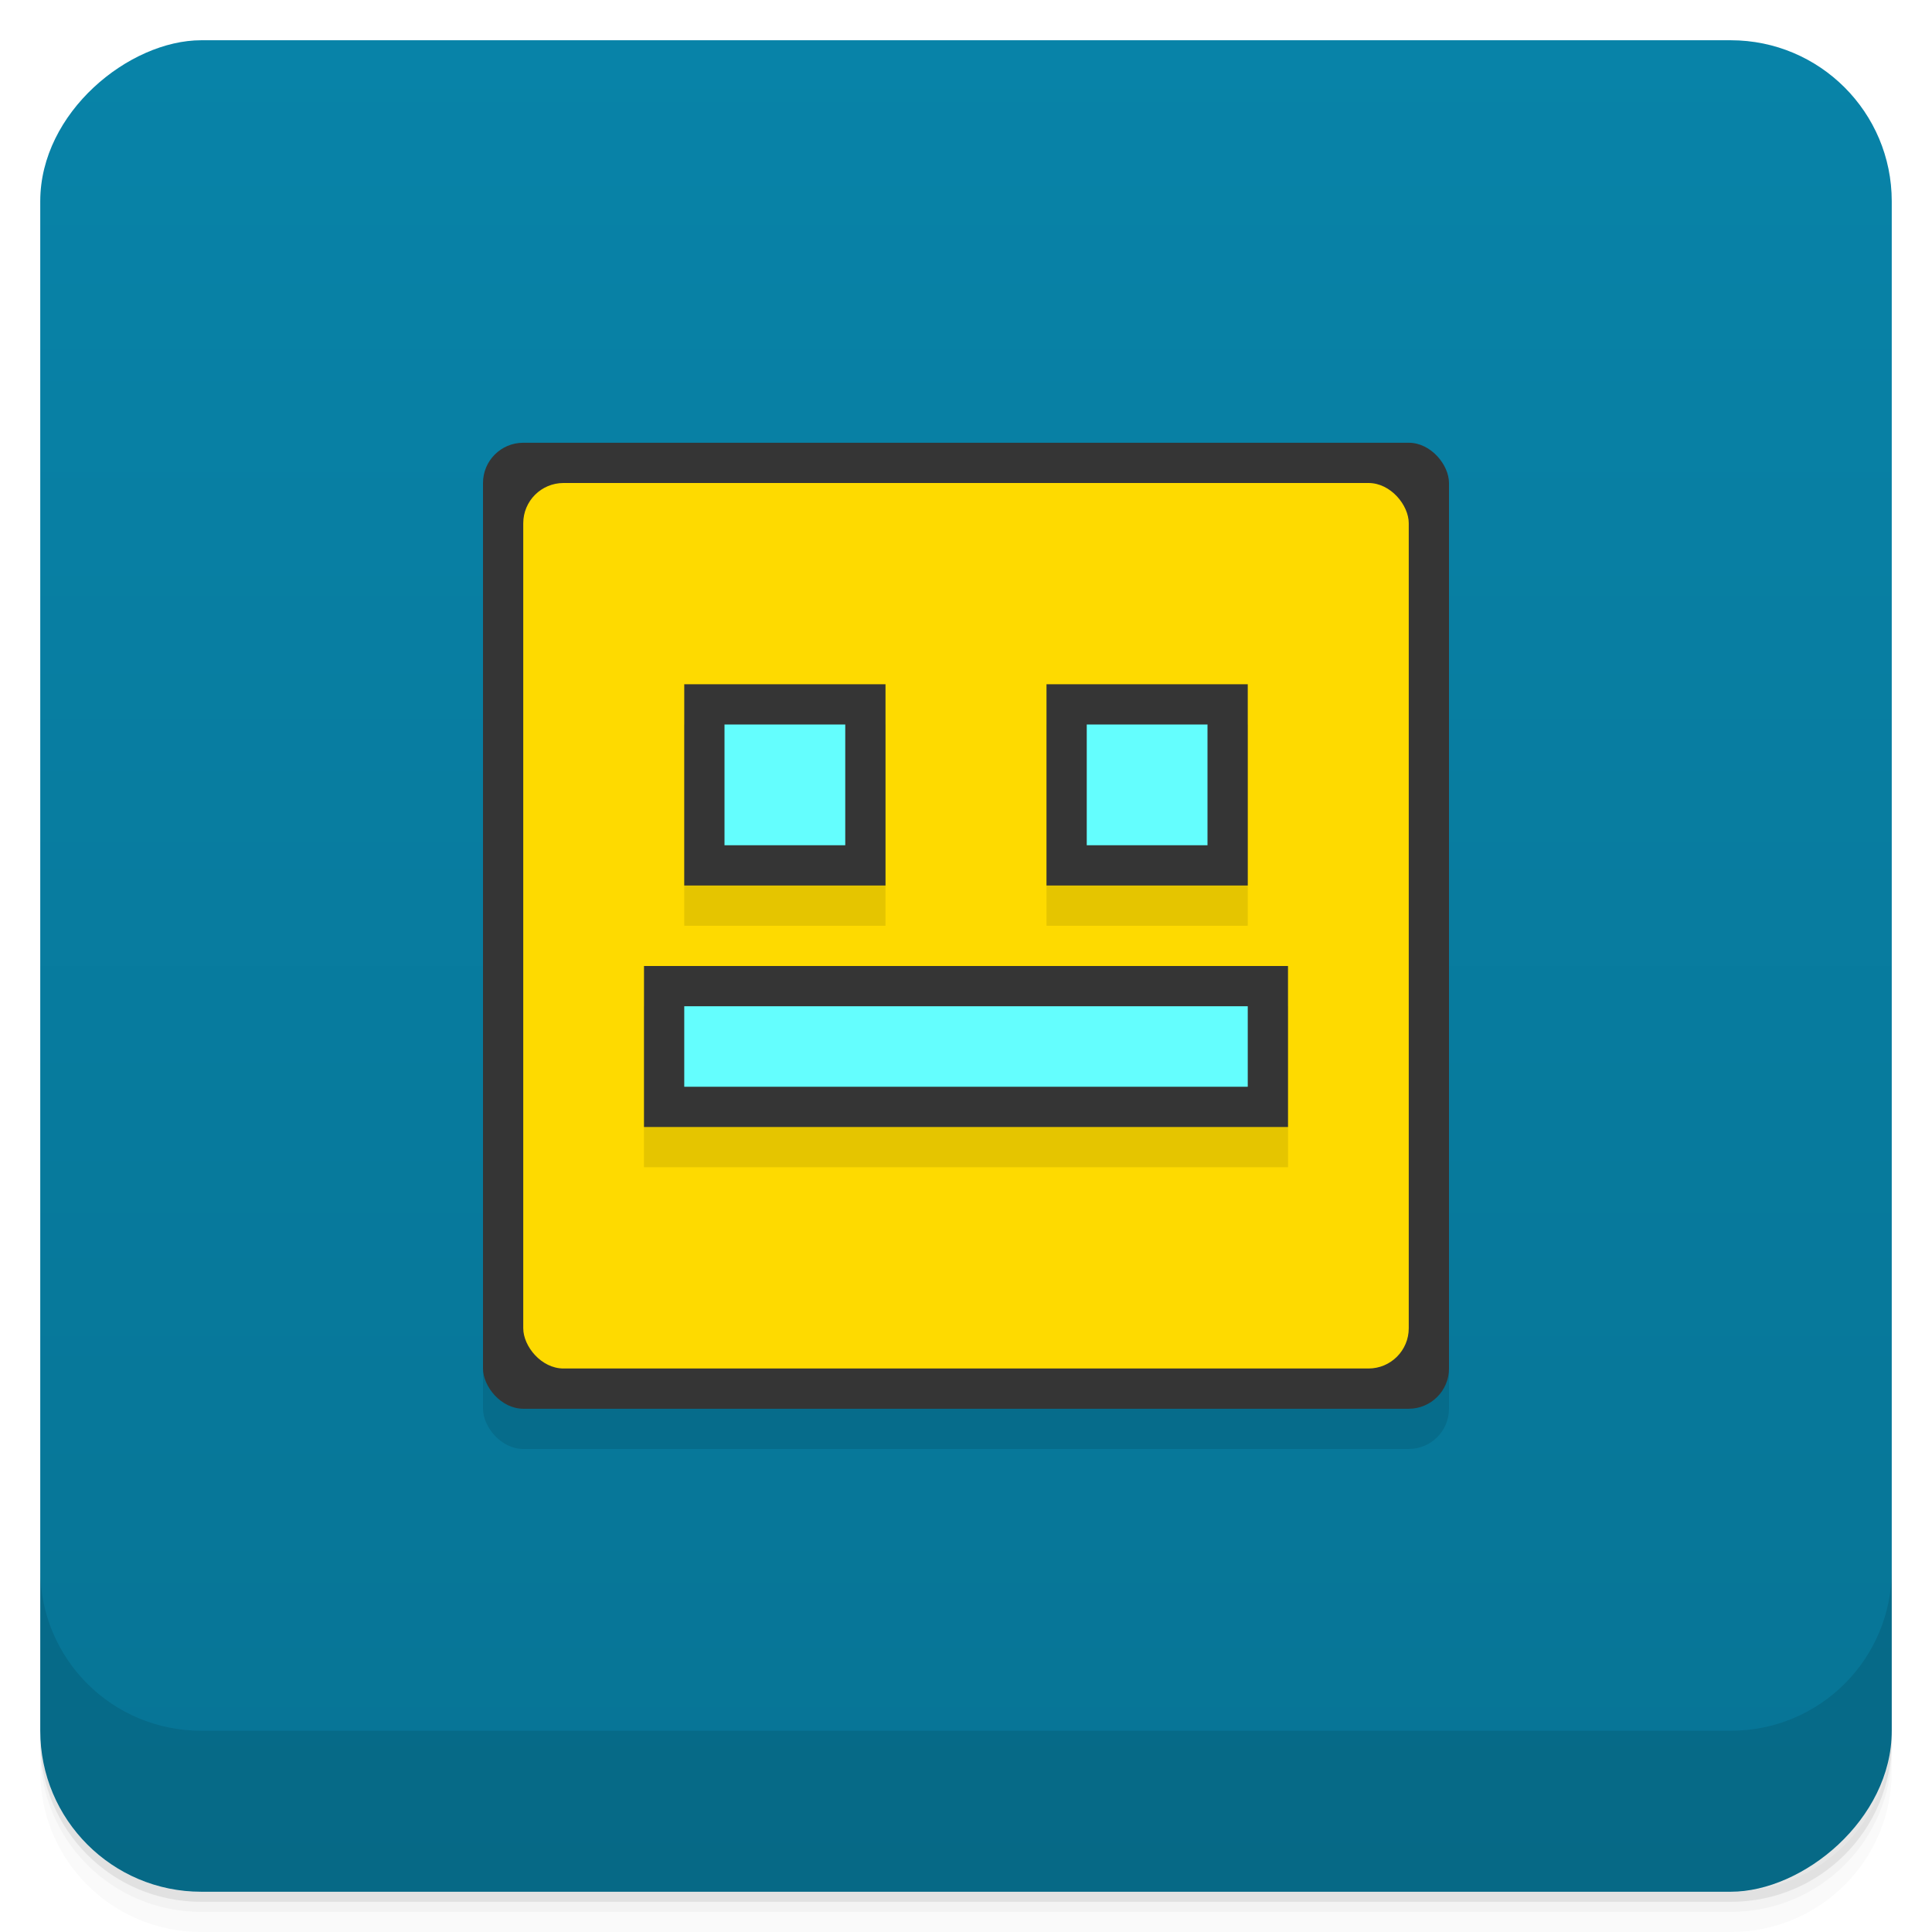 <svg width="48" height="48" version="1.1" viewBox="0 0 48 48" xmlns="http://www.w3.org/2000/svg">
 <defs>
  <linearGradient id="linearGradient4501" x1="-47" x2="-1" y1="2.8779e-15" y2="6.1232e-17" gradientUnits="userSpaceOnUse">
   <stop style="stop-color:#077495" offset="0"/>
   <stop style="stop-color:#0883a8" offset="1"/>
  </linearGradient>
 </defs>
 <g transform="translate(0 3.949e-5)">
  <path d="m1 43v0.25c0 2.216 1.784 4 4 4h38c2.216 0 4-1.784 4-4v-0.25c0 2.216-1.784 4-4 4h-38c-2.216 0-4-1.784-4-4zm0 0.5v0.5c0 2.216 1.784 4 4 4h38c2.216 0 4-1.784 4-4v-0.5c0 2.216-1.784 4-4 4h-38c-2.216 0-4-1.784-4-4z" style="opacity:.02"/>
  <path d="m1 43.25v0.25c0 2.216 1.784 4 4 4h38c2.216 0 4-1.784 4-4v-0.25c0 2.216-1.784 4-4 4h-38c-2.216 0-4-1.784-4-4z" style="opacity:.05"/>
  <path d="m1 43v0.25c0 2.216 1.784 4 4 4h38c2.216 0 4-1.784 4-4v-0.25c0 2.216-1.784 4-4 4h-38c-2.216 0-4-1.784-4-4z" style="opacity:.1"/>
 </g>
 <rect transform="rotate(-90)" x="-47" y="1" width="46" height="46" rx="4" style="fill:url(#linearGradient4501)"/>
 <g transform="translate(0 3.949e-5)">
  <g transform="translate(0 -1004.4)">
   <path d="m1 1043.4v4c0 2.216 1.784 4 4 4h38c2.216 0 4-1.784 4-4v-4c0 2.216-1.784 4-4 4h-38c-2.216 0-4-1.784-4-4z" style="opacity:.1"/>
  </g>
 </g>
 <rect x="12" y="12" width="24" height="24" rx="1" ry="1" style="opacity:.1"/>
 <rect x="12" y="11" width="24" height="24" rx="1" ry="1" style="fill:#353535"/>
 <rect x="13" y="12" width="22" height="22" rx="1" ry="1" style="fill:#feda00"/>
 <rect x="17" y="18" width="5" height="5" rx="0" style="opacity:.1"/>
 <rect x="17" y="17" width="5" height="5" rx="0" style="fill:#353535"/>
 <rect x="18" y="18" width="3" height="3" rx="0" style="fill:#64fefe"/>
 <rect x="26" y="18" width="5" height="5" rx="0" style="opacity:.1"/>
 <rect x="26" y="17" width="5" height="5" rx="0" style="fill:#353535"/>
 <rect x="27" y="18" width="3" height="3" rx="0" style="fill:#64fefe"/>
 <rect x="16" y="25" width="16" height="4" style="opacity:.1"/>
 <rect x="16" y="24" width="16" height="4" style="fill:#353535"/>
 <rect x="17" y="25" width="14" height="2" style="fill:#64fefe"/>
</svg>
